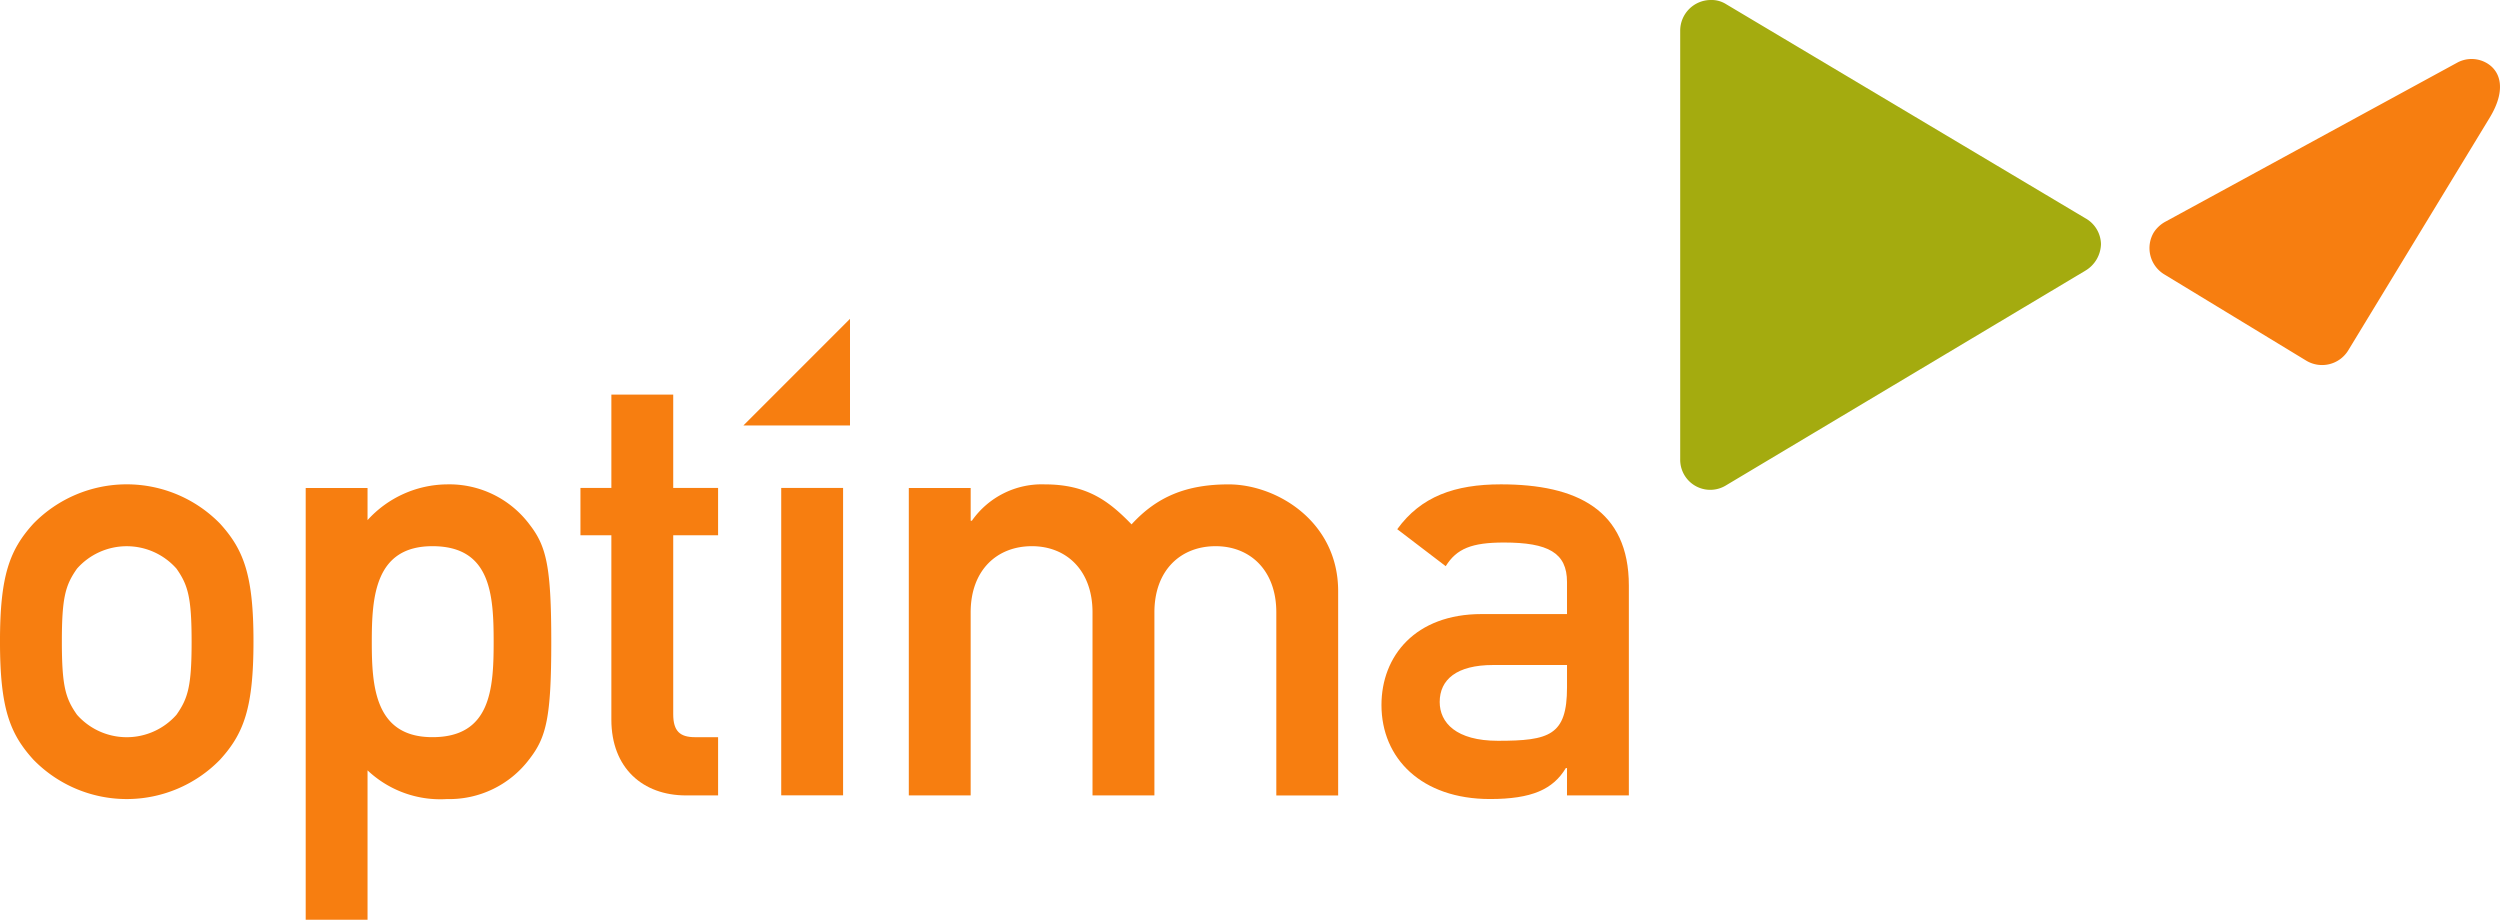 <?xml version="1.0" encoding="utf-8"?>
<svg xmlns="http://www.w3.org/2000/svg" width="235.579" height="86.663" viewBox="0 0 235.579 86.663">
  <g id="Group_2" data-name="Group 2" transform="translate(-394.258 -119.146)">
    <path id="Path_1" data-name="Path 1" d="M410.887,161.8a6.255,6.255,0,0,0-9.372,0c-1.086,1.544-1.428,2.686-1.428,6.857,0,4.23.342,5.371,1.428,6.914a6.25,6.25,0,0,0,9.372,0c1.083-1.542,1.427-2.684,1.427-6.856,0-4.229-.343-5.371-1.427-6.915M397.4,157.568a12.288,12.288,0,0,1,17.6,0c2.23,2.459,3.144,4.858,3.144,11.086,0,6.286-.914,8.685-3.144,11.141a12.273,12.273,0,0,1-17.6,0c-2.227-2.456-3.143-4.854-3.143-11.141C394.258,162.426,395.173,160.026,397.4,157.568Z" transform="translate(0 10.929)" fill="#f77e10"/>
    <path id="Path_2" data-name="Path 2" d="M433.878,168.711c0-4.515-.287-9.026-5.77-9.026-5.429,0-5.714,4.8-5.714,9.026,0,4.172.285,8.97,5.714,8.97,5.483,0,5.77-4.513,5.77-8.97M416.166,154.2h5.828v3.029a10.22,10.22,0,0,1,7.484-3.369,9.445,9.445,0,0,1,7.771,3.768c1.6,2.059,2.058,3.943,2.058,11.086,0,7.086-.458,8.97-2.058,11.028a9.44,9.44,0,0,1-7.771,3.772,9.985,9.985,0,0,1-7.484-2.706v14.076h-5.828Z" transform="translate(6.898 10.929)" fill="#f77e10"/>
    <path id="Path_3" data-name="Path 3" d="M438.77,147.424H444.6v8.8h4.227v4.459H444.6v16.855c0,1.6.63,2.171,2.058,2.171h2.17v5.487H445.8c-4.057,0-7.029-2.573-7.029-7.142V160.68h-2.914v-4.459h2.914v-8.8" transform="translate(13.097 8.903)" fill="#f77e10"/>
    <path id="Path_4" data-name="Path 4" d="M451.1,157.931h5.829V186.9H451.1Zm6.481-15.936v10.052H447.533Z" transform="translate(16.774 7.194)" fill="#f77e10"/>
    <path id="Path_5" data-name="Path 5" d="M459.391,154.2h5.829v3.086h.114a8.037,8.037,0,0,1,6.877-3.425c4.058,0,6.114,1.655,8.169,3.768,2.4-2.628,5.2-3.768,9.144-3.768,4.515,0,10.323,3.484,10.323,10.055v19.256h-5.827V165.912c0-3.943-2.457-6.227-5.716-6.227-3.315,0-5.771,2.284-5.771,6.227v17.256H476.7V165.912c0-3.943-2.454-6.227-5.71-6.227-3.316,0-5.772,2.284-5.772,6.227v17.256h-5.829V154.2" transform="translate(20.507 10.929)" fill="#f77e10"/>
    <path id="Path_6" data-name="Path 6" d="M510.748,170.882h-6.969c-3.429,0-5.028,1.371-5.028,3.484,0,1.945,1.542,3.657,5.486,3.657,4.854,0,6.511-.514,6.511-5.028v-2.113m0,9.713h-.112c-1.2,2-3.2,2.916-7.144,2.916-6.457,0-10.228-3.83-10.228-8.857,0-4.63,3.2-8.572,9.43-8.572h8.053v-3.028c0-2.744-1.77-3.714-5.941-3.714-3.029,0-4.457.572-5.488,2.229l-4.568-3.484c2.229-3.087,5.426-4.227,9.769-4.227,7.144,0,12.056,2.4,12.056,9.538v19.773h-5.829Z" transform="translate(31.172 10.929)" fill="#f77e10"/>
    <path id="Path_7" data-name="Path 7" d="M552.846,139.709l-33.922-20.215a2.558,2.558,0,0,0-1.39-.348,2.891,2.891,0,0,0-2.861,2.865v40.43a2.832,2.832,0,0,0,4.336,2.43l33.837-20.216a2.991,2.991,0,0,0,1.477-2.517,2.852,2.852,0,0,0-1.477-2.43" transform="translate(37.913 0)" fill="#a4ab0f"/>
    <path id="Path_8" data-name="Path 8" d="M580.366,128.9c1.529-2.522,1.093-4.306-.239-5.117a2.837,2.837,0,0,0-2.8-.078l-27.48,14.976a3.02,3.02,0,0,0-1.139,1.036,2.894,2.894,0,0,0,.962,3.934l13.419,8.155a2.89,2.89,0,0,0,3.934-.959L580.366,128.9" transform="translate(48.503 1.332)" fill="#f77e10"/>
  </g>
</svg>
